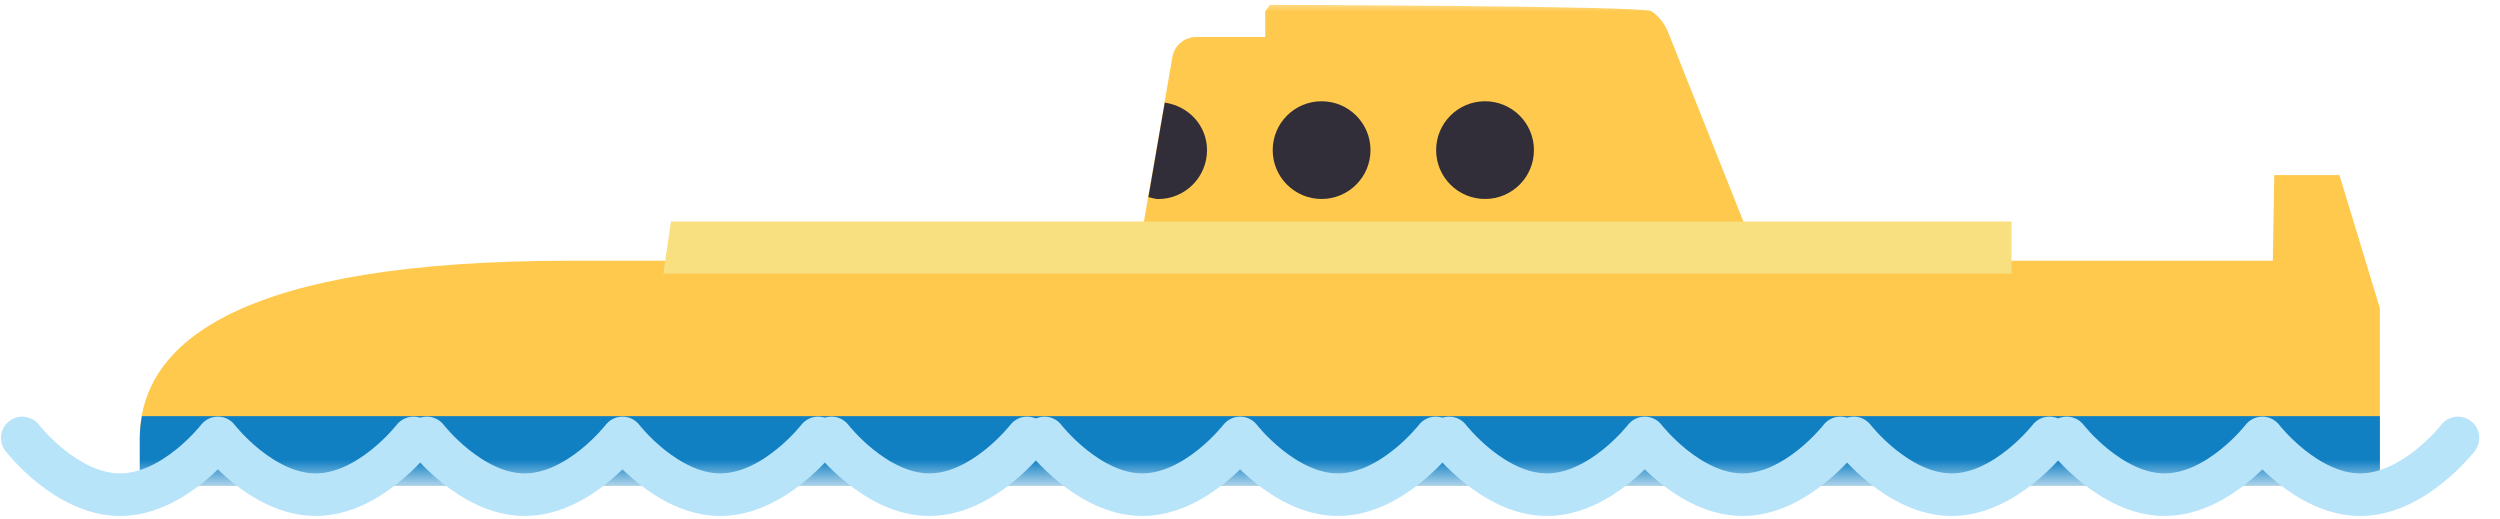 <svg xmlns="http://www.w3.org/2000/svg" viewBox="0 0 106 22" width="106" height="22" preserveAspectRatio="xMidYMid meet" style="width: 100%; height: 100%; transform: translate3d(0px, 0px, 0px); content-visibility: visible;"><defs><clipPath id="__lottie_element_2101"><rect width="106" height="22" x="0" y="0"></rect></clipPath><mask id="__lottie_element_2107" mask-type="alpha"><g transform="matrix(0.258,0,0,0.258,-411.672,50.312)" opacity="1" style="display: block;"><g opacity="1" transform="matrix(1,0,0,1,1798.947,-160.002)"><path fill="rgb(143,201,94)" fill-opacity="1" d=" M213.947,-43.998 C213.947,-43.998 213.947,43.998 213.947,43.998 C213.947,43.998 -213.947,43.998 -213.947,43.998 C-213.947,43.998 -213.947,-43.998 -213.947,-43.998 C-213.947,-43.998 213.947,-43.998 213.947,-43.998z"></path><path stroke-linecap="butt" stroke-linejoin="miter" fill-opacity="0" stroke-miterlimit="4" stroke="rgb(135,207,214)" stroke-opacity="1" stroke-width="0" d=" M213.947,-43.998 C213.947,-43.998 213.947,43.998 213.947,43.998 C213.947,43.998 -213.947,43.998 -213.947,43.998 C-213.947,43.998 -213.947,-43.998 -213.947,-43.998 C-213.947,-43.998 213.947,-43.998 213.947,-43.998z"></path></g></g></mask></defs><g clip-path="url(#__lottie_element_2101)"><g mask="url(#__lottie_element_2107)" style="display: block;"><g transform="matrix(1.806,0,0,1.806,5.475,-0.245)" opacity="1"><g opacity="1" transform="matrix(1,0,0,1,26.546,7.894)"><path fill="rgb(255,201,77)" fill-opacity="1" d=" M23.816,-3.648 C23.816,-3.648 23.782,-1.637 23.782,-1.637 C23.782,-1.637 -16.2,-1.637 -16.2,-1.637 C-23.85,-1.637 -26.296,0.23 -26.296,2.534 C-26.296,2.534 -26.296,3.648 -26.296,3.648 C-26.296,3.648 26.296,3.648 26.296,3.648 C26.296,3.648 26.296,-0.52 26.296,-0.52 C26.296,-0.52 25.346,-3.648 25.346,-3.648 C25.346,-3.648 23.816,-3.648 23.816,-3.648z"></path></g><g opacity="1" transform="matrix(1,0,0,1,26.546,10.724)"><path fill="rgb(17,128,195)" fill-opacity="1" d=" M-26.246,-0.819 C-26.276,-0.647 -26.296,-0.474 -26.296,-0.296 C-26.296,-0.296 -26.296,0.819 -26.296,0.819 C-26.296,0.819 26.296,0.819 26.296,0.819 C26.296,0.819 26.296,-0.819 26.296,-0.819 C26.296,-0.819 -26.246,-0.819 -26.246,-0.819z"></path></g><g opacity="1" transform="matrix(1,0,0,1,30.979,3.315)"><path fill="rgb(255,201,77)" fill-opacity="1" d=" M4.76,-2.917 C4.934,-2.796 5.073,-2.624 5.154,-2.419 C5.154,-2.419 7.335,3.065 7.335,3.065 C7.335,3.065 -7.335,3.065 -7.335,3.065 C-7.335,3.065 -6.486,-1.841 -6.486,-1.841 C-6.439,-2.112 -6.203,-2.31 -5.929,-2.31 C-5.929,-2.31 -4.307,-2.31 -4.307,-2.31 C-4.307,-2.31 -4.307,-2.914 -4.307,-2.914 C-4.307,-2.914 -4.198,-3.065 -4.198,-3.065 C-4.198,-3.065 4.578,-3.044 4.76,-2.917z"></path></g><g opacity="1" transform="matrix(1,0,0,1,24.618,3.677)"><path fill="rgb(49,45,57)" fill-opacity="1" d=" M-0.304,-1.132 C-0.304,-1.132 -0.688,1.086 -0.688,1.086 C-0.611,1.101 -0.54,1.132 -0.46,1.132 C0.174,1.132 0.688,0.618 0.688,-0.016 C0.688,-0.595 0.253,-1.053 -0.304,-1.132z"></path></g><g opacity="1" transform="matrix(1,0,0,1,27.996,3.66)"><path fill="rgb(49,45,57)" fill-opacity="1" d=" M1.148,0 C1.148,-0.634 0.633,-1.147 0,-1.147 C-0.634,-1.147 -1.148,-0.634 -1.148,0 C-1.148,0.634 -0.634,1.147 0,1.147 C0.633,1.147 1.148,0.634 1.148,0z"></path></g><g opacity="1" transform="matrix(1,0,0,1,31.833,3.66)"><path fill="rgb(49,45,57)" fill-opacity="1" d=" M1.148,0 C1.148,-0.634 0.634,-1.147 0,-1.147 C-0.633,-1.147 -1.148,-0.634 -1.148,0 C-1.148,0.634 -0.633,1.147 0,1.147 C0.634,1.147 1.148,0.634 1.148,0z"></path></g><g opacity="1" transform="matrix(1,0,0,1,28.367,5.948)"><path fill="rgb(248,223,128)" fill-opacity="1" d=" M15.826,-0.611 C15.826,-0.611 -15.645,-0.611 -15.645,-0.611 C-15.645,-0.611 -15.826,0.611 -15.826,0.611 C-15.826,0.611 15.826,0.611 15.826,0.611 C15.826,0.611 15.826,-0.611 15.826,-0.611z"></path></g></g></g><g transform="matrix(1.806,0,0,1.806,-3.571,14.054)" opacity="1" style="display: block;"><g opacity="1" transform="matrix(1,0,0,1,7.092,3.166)"><path stroke-linecap="round" stroke-linejoin="round" fill-opacity="0" stroke="rgb(184,228,250)" stroke-opacity="1" stroke-width="1" d=" M4.592,-0.666 C4.592,-0.666 3.564,0.666 2.296,0.666 C1.028,0.666 0,-0.666 0,-0.666 C0,-0.666 -1.028,0.666 -2.296,0.666 C-3.564,0.666 -4.592,-0.666 -4.592,-0.666"></path></g><g opacity="1" transform="matrix(1,0,0,1,31.092,3.166)"><path stroke-linecap="round" stroke-linejoin="round" fill-opacity="0" stroke="rgb(184,228,250)" stroke-opacity="1" stroke-width="1" d=" M4.592,-0.666 C4.592,-0.666 3.564,0.666 2.296,0.666 C1.028,0.666 0,-0.666 0,-0.666 C0,-0.666 -1.028,0.666 -2.296,0.666 C-3.564,0.666 -4.592,-0.666 -4.592,-0.666"></path></g><g opacity="1" transform="matrix(1,0,0,1,16.592,3.166)"><path stroke-linecap="round" stroke-linejoin="round" fill-opacity="0" stroke="rgb(184,228,250)" stroke-opacity="1" stroke-width="1" d=" M4.592,-0.666 C4.592,-0.666 3.564,0.666 2.296,0.666 C1.028,0.666 0,-0.666 0,-0.666 C0,-0.666 -1.028,0.666 -2.296,0.666 C-3.564,0.666 -4.592,-0.666 -4.592,-0.666"></path></g><g opacity="1" transform="matrix(1,0,0,1,40.592,3.166)"><path stroke-linecap="round" stroke-linejoin="round" fill-opacity="0" stroke="rgb(184,228,250)" stroke-opacity="1" stroke-width="1" d=" M4.592,-0.666 C4.592,-0.666 3.564,0.666 2.296,0.666 C1.028,0.666 0,-0.666 0,-0.666 C0,-0.666 -1.028,0.666 -2.296,0.666 C-3.564,0.666 -4.592,-0.666 -4.592,-0.666"></path></g><g opacity="1" transform="matrix(1,0,0,1,55.092,3.166)"><path stroke-linecap="round" stroke-linejoin="round" fill-opacity="0" stroke="rgb(184,228,250)" stroke-opacity="1" stroke-width="1" d=" M4.592,-0.666 C4.592,-0.666 3.564,0.666 2.296,0.666 C1.028,0.666 0,-0.666 0,-0.666 C0,-0.666 -1.028,0.666 -2.296,0.666 C-3.564,0.666 -4.592,-0.666 -4.592,-0.666"></path></g><g opacity="1" transform="matrix(1,0,0,1,26.092,3.166)"><path stroke-linecap="round" stroke-linejoin="round" fill-opacity="0" stroke="rgb(184,228,250)" stroke-opacity="1" stroke-width="1" d=" M0,-0.666 C0,-0.666 -1.028,0.666 -2.296,0.666 C-3.564,0.666 -4.592,-0.666 -4.592,-0.666"></path></g><g opacity="1" transform="matrix(1,0,0,1,50.092,3.166)"><path stroke-linecap="round" stroke-linejoin="round" fill-opacity="0" stroke="rgb(184,228,250)" stroke-opacity="1" stroke-width="1" d=" M0,-0.666 C0,-0.666 -1.028,0.666 -2.296,0.666 C-3.564,0.666 -4.592,-0.666 -4.592,-0.666"></path></g></g></g></svg>